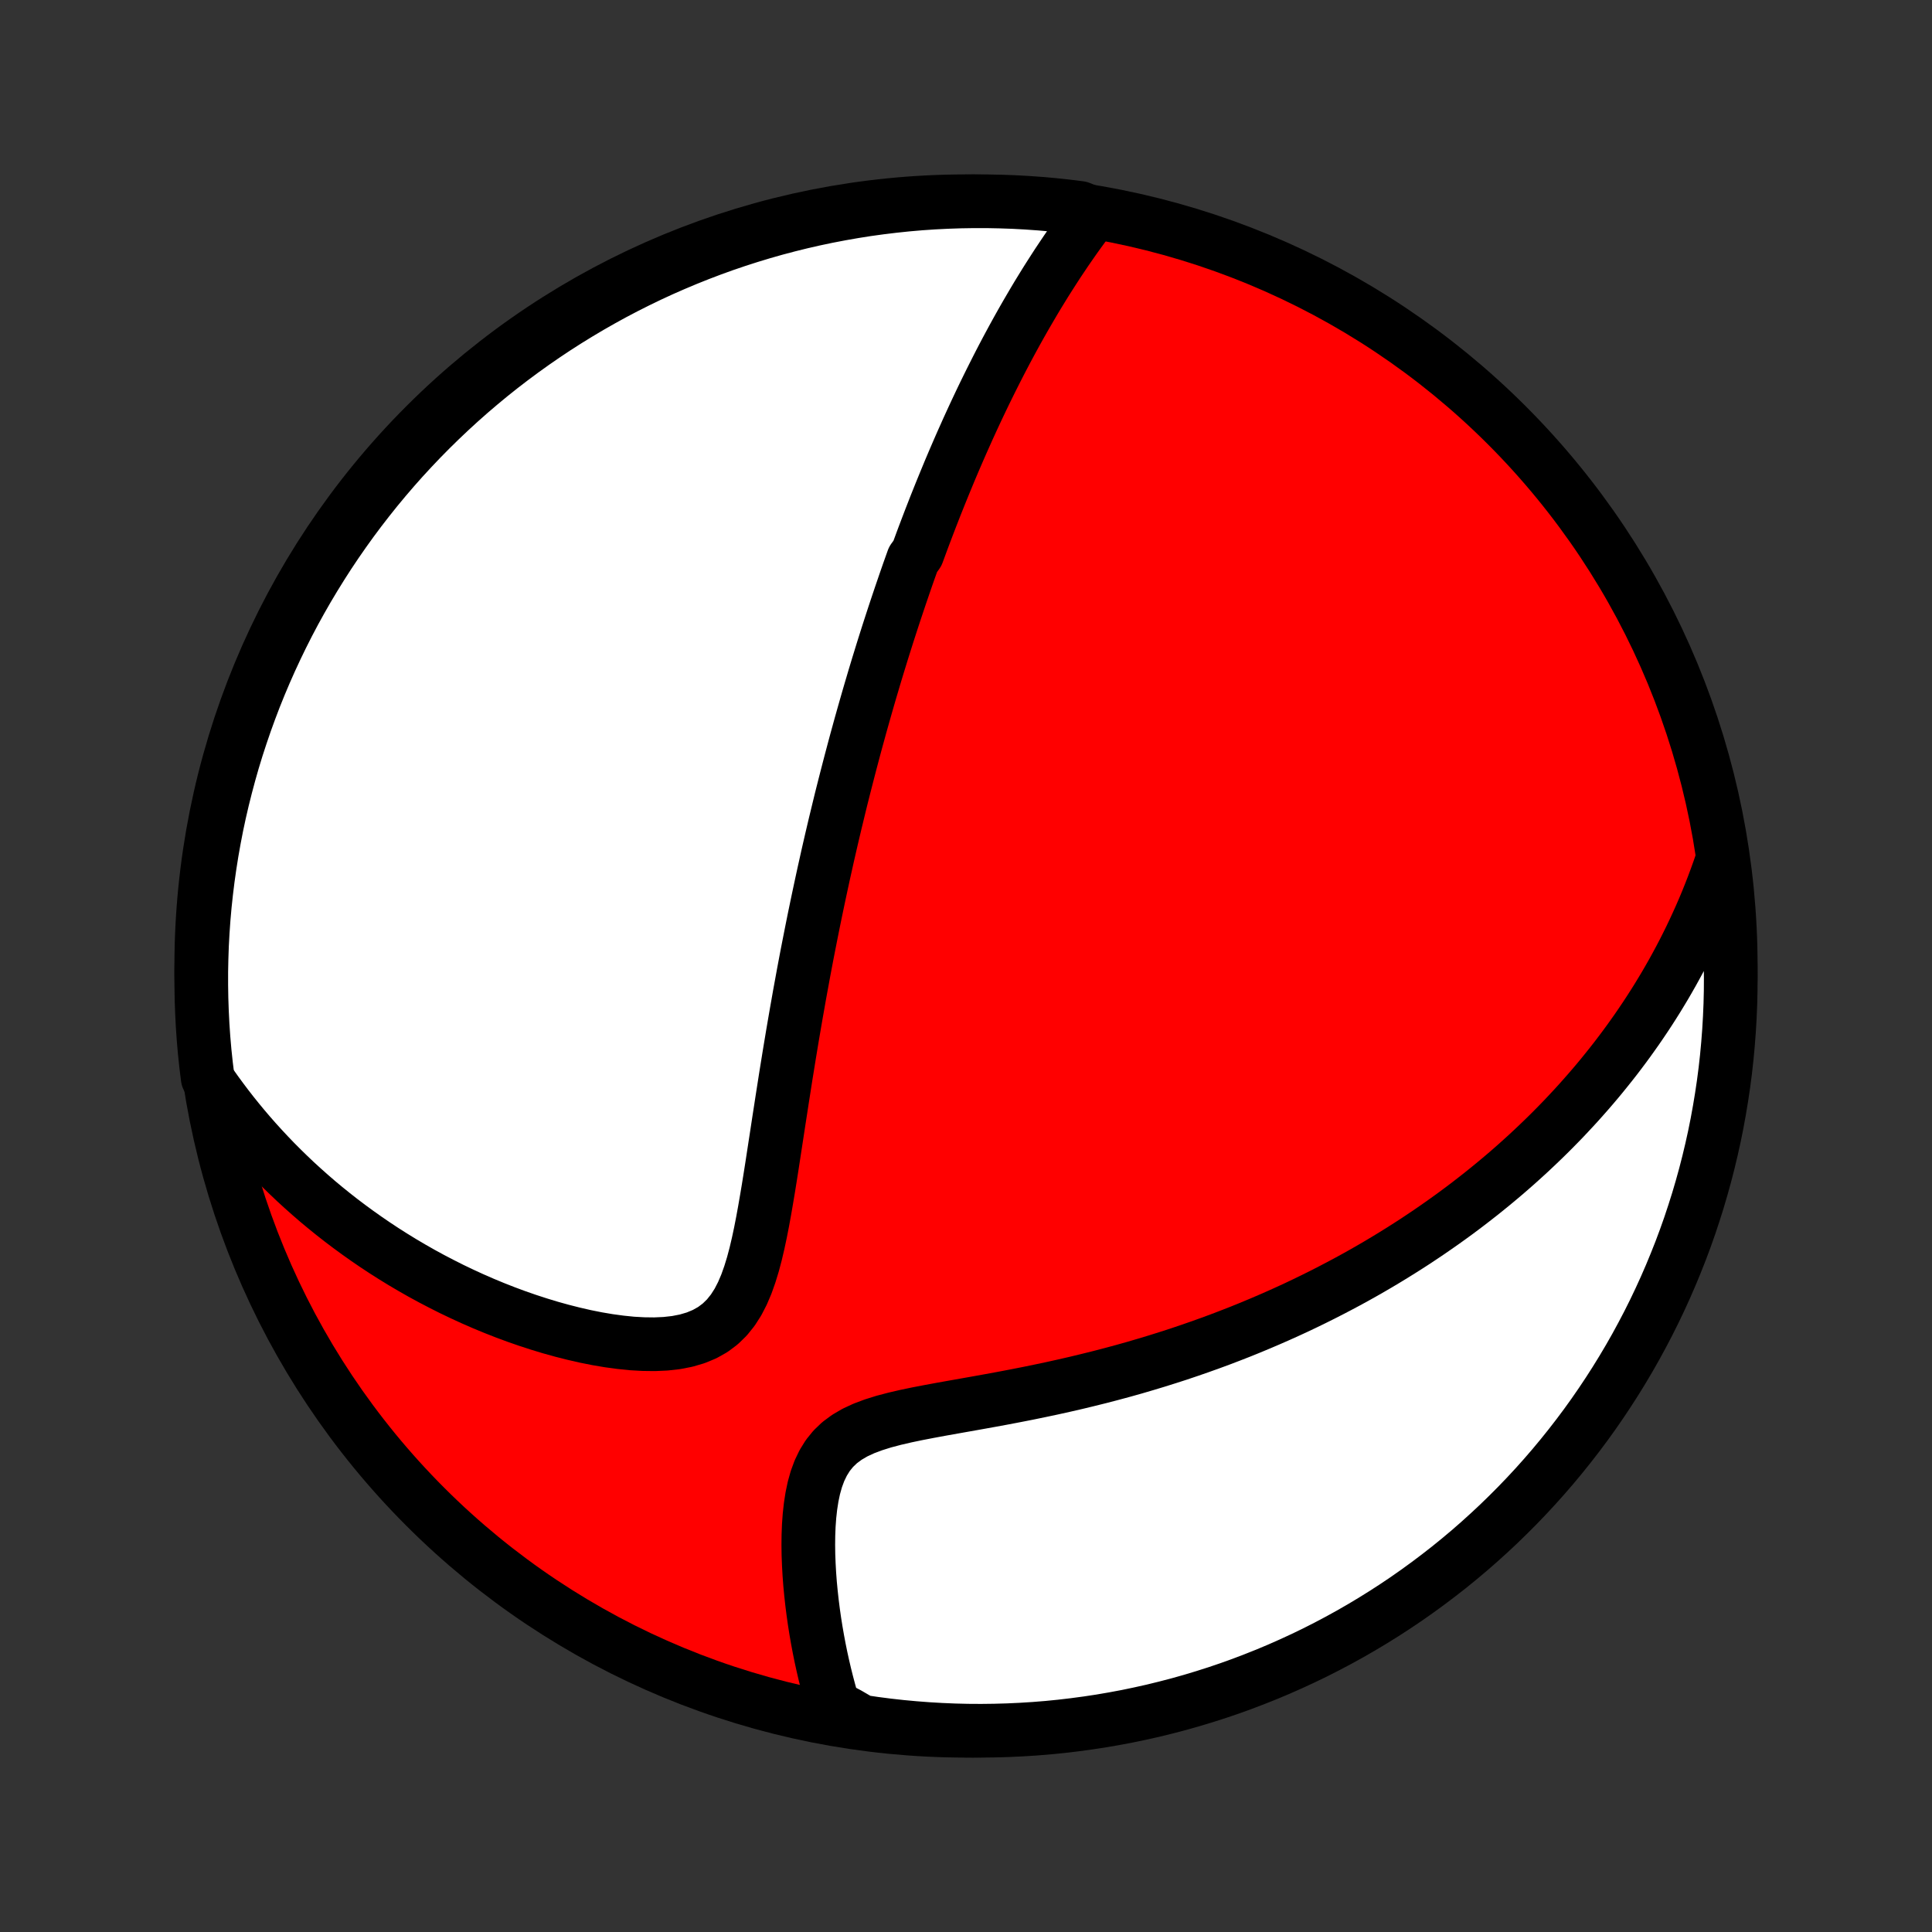 <?xml version="1.0" encoding="utf-8" standalone="no"?>
<!DOCTYPE svg PUBLIC "-//W3C//DTD SVG 1.1//EN"
  "http://www.w3.org/Graphics/SVG/1.1/DTD/svg11.dtd">
<!-- Created with matplotlib (http://matplotlib.org/) -->
<svg height="72pt" version="1.1" viewBox="0 0 72 72" width="72pt" xmlns="http://www.w3.org/2000/svg" xmlns:xlink="http://www.w3.org/1999/xlink">
 <rect x="0" y="0" width="72" height="72" fill="#333333" stroke="none"/>
 <defs>
  <style type="text/css">
*{stroke-linecap:butt;stroke-linejoin:round;}
  </style>
 </defs>
 <g id="figure_1">
  <g id="patch_1">
   <path d="
M0 72
L72 72
L72 0
L0 0
z
" style="fill:none;"/>
  </g>
  <g id="axes_1">
   <g id="PatchCollection_1">
    <defs>
     <path d="
M36 -7.5
C43.558 -7.5 50.808 -10.503 56.153 -15.848
C61.497 -21.192 64.5 -28.442 64.5 -36
C64.5 -43.558 61.497 -50.808 56.153 -56.153
C50.808 -61.497 43.558 -64.5 36 -64.5
C28.442 -64.5 21.192 -61.497 15.848 -56.153
C10.503 -50.808 7.5 -43.558 7.5 -36
C7.5 -28.442 10.503 -21.192 15.848 -15.848
C21.192 -10.503 28.442 -7.5 36 -7.5
z
" id="C0_0_a811fe30f3"/>
     <path d="
M40.739 -64.05
L40.562 -63.817
L40.389 -63.583
L40.218 -63.349
L40.05 -63.114
L39.886 -62.879
L39.724 -62.644
L39.566 -62.409
L39.41 -62.175
L39.258 -61.94
L39.108 -61.706
L38.96 -61.472
L38.816 -61.238
L38.673 -61.005
L38.534 -60.772
L38.397 -60.539
L38.262 -60.308
L38.129 -60.076
L37.999 -59.846
L37.871 -59.616
L37.745 -59.386
L37.621 -59.157
L37.499 -58.929
L37.379 -58.701
L37.261 -58.474
L37.145 -58.247
L37.031 -58.021
L36.918 -57.796
L36.807 -57.571
L36.697 -57.347
L36.589 -57.123
L36.483 -56.9
L36.378 -56.677
L36.274 -56.454
L36.172 -56.232
L36.071 -56.011
L35.972 -55.789
L35.873 -55.568
L35.776 -55.348
L35.68 -55.127
L35.585 -54.907
L35.491 -54.687
L35.398 -54.467
L35.307 -54.247
L35.216 -54.027
L35.126 -53.807
L35.037 -53.588
L34.949 -53.368
L34.861 -53.148
L34.775 -52.927
L34.689 -52.707
L34.604 -52.486
L34.52 -52.265
L34.436 -52.044
L34.353 -51.822
L34.271 -51.599
L34.189 -51.376
L34.027 -51.153
L33.947 -50.928
L33.867 -50.704
L33.788 -50.478
L33.71 -50.252
L33.632 -50.024
L33.554 -49.796
L33.477 -49.567
L33.4 -49.337
L33.323 -49.105
L33.247 -48.873
L33.171 -48.639
L33.095 -48.404
L33.02 -48.168
L32.945 -47.93
L32.87 -47.691
L32.796 -47.45
L32.721 -47.207
L32.647 -46.963
L32.573 -46.717
L32.5 -46.469
L32.426 -46.219
L32.353 -45.968
L32.28 -45.714
L32.207 -45.458
L32.134 -45.2
L32.061 -44.94
L31.989 -44.677
L31.916 -44.412
L31.844 -44.145
L31.772 -43.874
L31.7 -43.602
L31.628 -43.326
L31.556 -43.047
L31.484 -42.766
L31.412 -42.482
L31.34 -42.195
L31.269 -41.904
L31.198 -41.611
L31.126 -41.314
L31.055 -41.013
L30.984 -40.71
L30.913 -40.402
L30.842 -40.092
L30.772 -39.777
L30.701 -39.459
L30.631 -39.137
L30.561 -38.811
L30.491 -38.482
L30.421 -38.148
L30.351 -37.81
L30.282 -37.469
L30.213 -37.123
L30.144 -36.773
L30.075 -36.42
L30.007 -36.062
L29.939 -35.7
L29.872 -35.333
L29.804 -34.963
L29.738 -34.589
L29.671 -34.21
L29.605 -33.828
L29.539 -33.442
L29.474 -33.051
L29.409 -32.658
L29.345 -32.261
L29.28 -31.86
L29.217 -31.456
L29.153 -31.049
L29.09 -30.639
L29.026 -30.227
L28.963 -29.813
L28.899 -29.397
L28.835 -28.98
L28.771 -28.561
L28.705 -28.142
L28.638 -27.724
L28.568 -27.307
L28.496 -26.891
L28.421 -26.479
L28.341 -26.07
L28.255 -25.667
L28.162 -25.271
L28.059 -24.883
L27.944 -24.508
L27.815 -24.145
L27.668 -23.8
L27.501 -23.476
L27.309 -23.176
L27.09 -22.903
L26.843 -22.662
L26.566 -22.454
L26.26 -22.282
L25.928 -22.144
L25.571 -22.039
L25.195 -21.966
L24.801 -21.922
L24.394 -21.904
L23.977 -21.909
L23.551 -21.933
L23.121 -21.977
L22.686 -22.036
L22.25 -22.11
L21.814 -22.197
L21.378 -22.297
L20.944 -22.407
L20.512 -22.527
L20.084 -22.657
L19.66 -22.795
L19.24 -22.941
L18.825 -23.095
L18.415 -23.256
L18.01 -23.424
L17.611 -23.598
L17.219 -23.778
L16.832 -23.963
L16.453 -24.154
L16.079 -24.349
L15.712 -24.549
L15.352 -24.754
L14.999 -24.962
L14.652 -25.175
L14.312 -25.391
L13.979 -25.611
L13.653 -25.834
L13.334 -26.06
L13.021 -26.289
L12.715 -26.52
L12.415 -26.755
L12.123 -26.991
L11.836 -27.23
L11.556 -27.472
L11.283 -27.715
L11.015 -27.96
L10.754 -28.208
L10.499 -28.457
L10.25 -28.707
L10.007 -28.96
L9.77 -29.214
L9.538 -29.469
L9.312 -29.726
L9.092 -29.984
L8.877 -30.244
L8.667 -30.505
L8.463 -30.767
L8.264 -31.031
L8.07 -31.295
L7.881 -31.561
L7.74 -31.829
L7.68 -32.311
L7.628 -32.804
L7.585 -33.299
L7.551 -33.795
L7.526 -34.291
L7.509 -34.788
L7.501 -35.285
L7.501 -35.782
L7.511 -36.279
L7.528 -36.777
L7.555 -37.274
L7.59 -37.771
L7.634 -38.267
L7.687 -38.762
L7.748 -39.257
L7.818 -39.751
L7.896 -40.243
L7.983 -40.734
L8.078 -41.224
L8.182 -41.712
L8.295 -42.199
L8.416 -42.683
L8.545 -43.166
L8.682 -43.646
L8.828 -44.124
L8.983 -44.599
L9.145 -45.072
L9.316 -45.543
L9.494 -46.01
L9.681 -46.474
L9.876 -46.935
L10.079 -47.393
L10.29 -47.847
L10.508 -48.297
L10.734 -48.744
L10.968 -49.187
L11.21 -49.626
L11.459 -50.061
L11.716 -50.491
L11.98 -50.917
L12.251 -51.339
L12.53 -51.756
L12.816 -52.168
L13.108 -52.575
L13.408 -52.977
L13.715 -53.374
L14.028 -53.766
L14.348 -54.152
L14.675 -54.533
L15.008 -54.908
L15.348 -55.277
L15.694 -55.641
L16.046 -55.998
L16.404 -56.349
L16.768 -56.694
L17.138 -57.033
L17.514 -57.366
L17.896 -57.692
L18.282 -58.011
L18.675 -58.324
L19.072 -58.629
L19.475 -58.928
L19.883 -59.22
L20.296 -59.505
L20.713 -59.783
L21.135 -60.053
L21.562 -60.316
L21.993 -60.572
L22.428 -60.82
L22.867 -61.061
L23.311 -61.294
L23.758 -61.519
L24.209 -61.737
L24.664 -61.947
L25.122 -62.148
L25.583 -62.342
L26.048 -62.528
L26.516 -62.706
L26.986 -62.876
L27.459 -63.037
L27.935 -63.19
L28.413 -63.335
L28.894 -63.472
L29.377 -63.6
L29.862 -63.72
L30.348 -63.831
L30.837 -63.934
L31.327 -64.028
L31.818 -64.114
L32.311 -64.192
L32.804 -64.26
L33.299 -64.32
L33.795 -64.372
L34.291 -64.415
L34.788 -64.449
L35.285 -64.474
L35.782 -64.491
L36.279 -64.499
L36.777 -64.499
L37.274 -64.489
L37.771 -64.472
L38.267 -64.445
L38.762 -64.41
L39.257 -64.366
L39.751 -64.313
L40.243 -64.252
z
" id="C0_1_885468f861"/>
     <path d="
M64.162 -39.883
L64.058 -39.579
L63.95 -39.279
L63.84 -38.984
L63.727 -38.694
L63.612 -38.408
L63.494 -38.126
L63.373 -37.848
L63.25 -37.575
L63.125 -37.305
L62.998 -37.039
L62.868 -36.776
L62.737 -36.517
L62.603 -36.261
L62.467 -36.009
L62.33 -35.76
L62.19 -35.514
L62.049 -35.271
L61.905 -35.031
L61.76 -34.793
L61.613 -34.559
L61.464 -34.327
L61.313 -34.097
L61.16 -33.87
L61.006 -33.645
L60.849 -33.423
L60.691 -33.202
L60.531 -32.984
L60.369 -32.768
L60.206 -32.554
L60.04 -32.342
L59.872 -32.132
L59.703 -31.923
L59.532 -31.716
L59.358 -31.511
L59.183 -31.308
L59.005 -31.106
L58.826 -30.905
L58.644 -30.706
L58.46 -30.509
L58.275 -30.312
L58.086 -30.117
L57.896 -29.924
L57.703 -29.731
L57.508 -29.54
L57.31 -29.35
L57.11 -29.161
L56.908 -28.973
L56.702 -28.786
L56.495 -28.6
L56.284 -28.415
L56.071 -28.231
L55.854 -28.048
L55.635 -27.866
L55.413 -27.685
L55.188 -27.504
L54.959 -27.325
L54.728 -27.146
L54.493 -26.968
L54.255 -26.791
L54.013 -26.615
L53.767 -26.439
L53.518 -26.265
L53.266 -26.091
L53.009 -25.918
L52.749 -25.745
L52.484 -25.574
L52.216 -25.404
L51.943 -25.234
L51.666 -25.065
L51.385 -24.897
L51.099 -24.73
L50.809 -24.564
L50.514 -24.399
L50.214 -24.235
L49.91 -24.073
L49.6 -23.911
L49.285 -23.75
L48.966 -23.591
L48.641 -23.433
L48.311 -23.276
L47.975 -23.121
L47.635 -22.968
L47.288 -22.816
L46.937 -22.666
L46.579 -22.517
L46.216 -22.37
L45.847 -22.226
L45.473 -22.083
L45.093 -21.943
L44.707 -21.805
L44.315 -21.669
L43.918 -21.535
L43.515 -21.405
L43.107 -21.277
L42.693 -21.152
L42.274 -21.029
L41.85 -20.91
L41.42 -20.794
L40.986 -20.681
L40.547 -20.572
L40.104 -20.465
L39.656 -20.362
L39.205 -20.262
L38.751 -20.166
L38.294 -20.072
L37.835 -19.982
L37.374 -19.894
L36.912 -19.809
L36.451 -19.726
L35.99 -19.644
L35.532 -19.563
L35.078 -19.482
L34.63 -19.399
L34.188 -19.314
L33.757 -19.224
L33.339 -19.127
L32.937 -19.021
L32.554 -18.901
L32.194 -18.766
L31.861 -18.612
L31.559 -18.435
L31.289 -18.235
L31.053 -18.009
L30.85 -17.758
L30.68 -17.484
L30.538 -17.189
L30.423 -16.877
L30.331 -16.549
L30.26 -16.21
L30.206 -15.862
L30.167 -15.508
L30.141 -15.148
L30.127 -14.786
L30.123 -14.423
L30.128 -14.059
L30.142 -13.696
L30.162 -13.335
L30.189 -12.976
L30.223 -12.62
L30.262 -12.268
L30.306 -11.92
L30.355 -11.576
L30.409 -11.236
L30.467 -10.902
L30.529 -10.572
L30.595 -10.247
L30.665 -9.928
L30.738 -9.614
L30.815 -9.306
L30.895 -9.003
L30.977 -8.705
L31.063 -8.414
L31.607 -8.127
L32.099 -7.841
L32.592 -7.768
L33.087 -7.704
L33.582 -7.649
L34.078 -7.603
L34.574 -7.565
L35.071 -7.536
L35.569 -7.515
L36.066 -7.503
L36.563 -7.5
L37.061 -7.506
L37.557 -7.52
L38.054 -7.543
L38.55 -7.574
L39.045 -7.614
L39.539 -7.663
L40.032 -7.721
L40.524 -7.787
L41.014 -7.861
L41.503 -7.945
L41.99 -8.036
L42.475 -8.137
L42.959 -8.245
L43.44 -8.363
L43.919 -8.488
L44.396 -8.622
L44.87 -8.765
L45.341 -8.915
L45.81 -9.074
L46.275 -9.241
L46.737 -9.417
L47.197 -9.6
L47.652 -9.791
L48.104 -9.991
L48.553 -10.198
L48.998 -10.413
L49.438 -10.636
L49.875 -10.867
L50.307 -11.105
L50.735 -11.351
L51.159 -11.605
L51.578 -11.866
L51.992 -12.134
L52.401 -12.409
L52.805 -12.692
L53.204 -12.982
L53.598 -13.279
L53.987 -13.582
L54.37 -13.893
L54.748 -14.21
L55.119 -14.534
L55.485 -14.865
L55.845 -15.201
L56.199 -15.545
L56.547 -15.894
L56.889 -16.25
L57.224 -16.611
L57.553 -16.979
L57.875 -17.352
L58.19 -17.731
L58.499 -18.116
L58.801 -18.506
L59.096 -18.901
L59.384 -19.302
L59.664 -19.707
L59.938 -20.118
L60.204 -20.533
L60.463 -20.953
L60.715 -21.378
L60.959 -21.807
L61.195 -22.241
L61.424 -22.678
L61.645 -23.12
L61.858 -23.566
L62.063 -24.015
L62.26 -24.468
L62.449 -24.925
L62.631 -25.385
L62.804 -25.848
L62.969 -26.314
L63.125 -26.784
L63.274 -27.256
L63.414 -27.731
L63.546 -28.208
L63.669 -28.687
L63.784 -29.169
L63.891 -29.653
L63.989 -30.139
L64.078 -30.627
L64.159 -31.116
L64.232 -31.607
L64.296 -32.099
L64.351 -32.592
L64.397 -33.087
L64.435 -33.582
L64.464 -34.078
L64.485 -34.574
L64.497 -35.071
L64.5 -35.569
L64.494 -36.066
L64.48 -36.563
L64.457 -37.061
L64.426 -37.557
L64.386 -38.054
L64.337 -38.55
z
" id="C0_2_eda64bace3"/>
    </defs>
    <g clip-path="url(#p1bffca34e9)">
     <use style="fill:#ff0000;stroke:#000000;stroke-width:2.0;" x="0.0" xlink:href="#C0_0_a811fe30f3" y="72.0"/>
    </g>
    <g clip-path="url(#p1bffca34e9)">
     <use style="fill:#ffffff;stroke:#000000;stroke-width:2.0;" x="0.0" xlink:href="#C0_1_885468f861" y="72.0"/>
    </g>
    <g clip-path="url(#p1bffca34e9)">
     <use style="fill:#ffffff;stroke:#000000;stroke-width:2.0;" x="0.0" xlink:href="#C0_2_eda64bace3" y="72.0"/>
    </g>
   </g>
  </g>
 </g>
 <defs>
  <clipPath id="p1bffca34e9">
   <rect height="72.0" width="72.0" x="0.0" y="0.0"/>
  </clipPath>
 </defs>
</svg>
